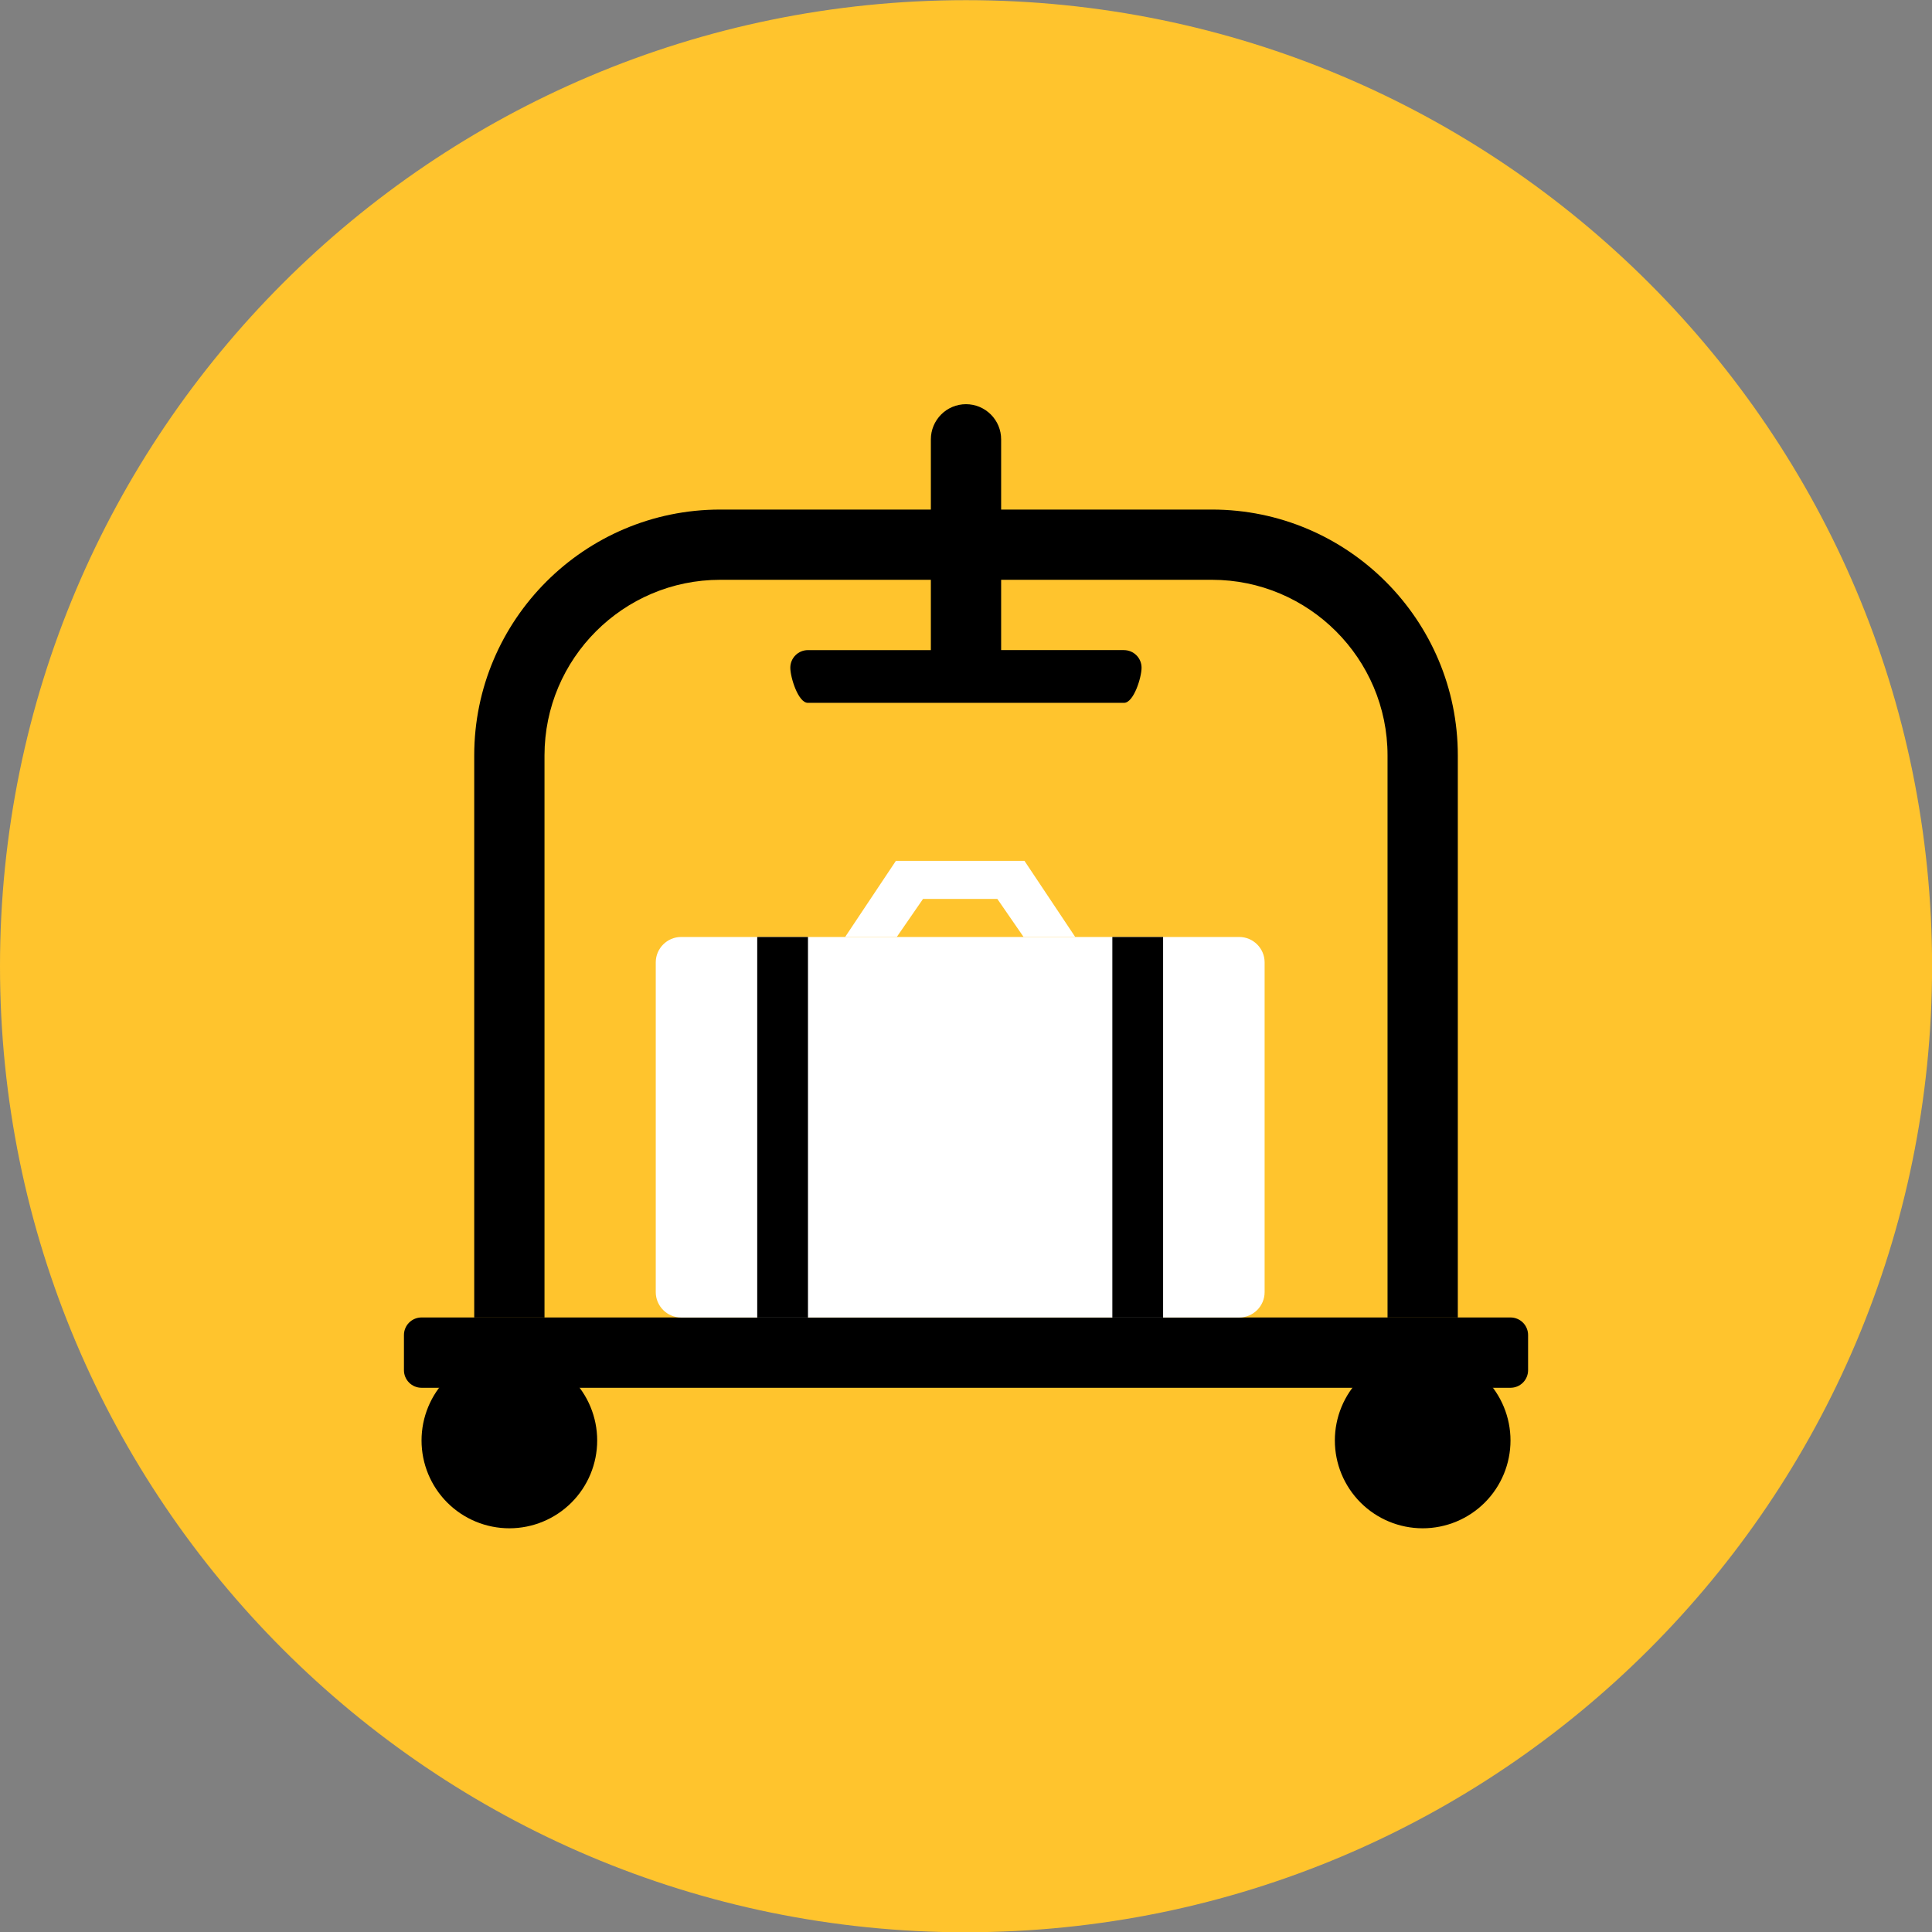 <svg xmlns="http://www.w3.org/2000/svg" fill="none" viewBox="0 0 48 48" id="Luggage-Cart--Streamline-Kameleon">
  <rect x="0" y="0" width="48" height="48" fill="#808080" stroke="none"/>
  <desc>
    Luggage Cart Streamline Icon: https://streamlinehq.com
  </desc>
  <path fill="#ffc42d" d="M24.001 48.006c13.255 0 24.001 -10.745 24.001 -24.001 0 -13.255 -10.745 -24.001 -24.001 -24.001C10.745 0.005 0 10.75 0 24.006s10.745 24.001 24.001 24.001Z" stroke-width="1"></path>
  <path fill="#000000" d="M27.928 16.151h-3.055V10.915c0 -0.232 -0.092 -0.454 -0.256 -0.617 -0.164 -0.164 -0.386 -0.256 -0.617 -0.256 -0.232 0 -0.454 0.092 -0.617 0.256 -0.164 0.164 -0.256 0.386 -0.256 0.617v5.237h-3.055c-0.116 0 -0.227 0.046 -0.309 0.128 -0.082 0.082 -0.128 0.193 -0.128 0.309 0 0.241 0.196 0.873 0.436 0.873h7.855c0.241 0 0.436 -0.632 0.436 -0.873 0 -0.116 -0.046 -0.227 -0.128 -0.309 -0.082 -0.082 -0.193 -0.128 -0.309 -0.128Z" stroke-width="1"></path>
  <path fill="#000000" d="M37.965 34.042c0 0.116 -0.046 0.227 -0.128 0.309 -0.082 0.082 -0.193 0.128 -0.309 0.128H10.473c-0.116 0 -0.227 -0.046 -0.309 -0.128 -0.082 -0.082 -0.128 -0.193 -0.128 -0.309v-0.873c0 -0.116 0.046 -0.227 0.128 -0.309 0.082 -0.082 0.193 -0.128 0.309 -0.128h27.055c0.116 0 0.227 0.046 0.309 0.128 0.082 0.082 0.128 0.193 0.128 0.309v0.873Z" stroke-width="1"></path>
  <path fill="#ffffff" d="M30.789 23.279c0.347 0 0.63 0.284 0.63 0.63v8.194c0 0.347 -0.284 0.63 -0.63 0.63H16.922c-0.346 0 -0.63 -0.284 -0.63 -0.63v-8.194c0 -0.346 0.284 -0.63 0.63 -0.63l13.867 -0Z" stroke-width="1"></path>
  <path fill="#ffffff" d="M26.713 23.279h-1.282l-0.652 -0.945h-1.847l-0.652 0.945h-1.283l1.261 -1.891h3.195l1.261 1.891Z" stroke-width="1"></path>
  <path fill="#000000" d="M20.074 23.279h-1.261v9.455h1.261v-9.455Z" stroke-width="1"></path>
  <path fill="#000000" d="M28.897 23.279h-1.261v9.455h1.261v-9.455Z" stroke-width="1"></path>
  <path fill="#000000" d="M36.219 32.733h-1.746v-13.964c0 -2.406 -1.958 -4.364 -4.364 -4.364H17.892c-2.406 0 -4.364 1.958 -4.364 4.364v13.964h-1.746v-13.964c0 -3.369 2.74 -6.109 6.109 -6.109H30.11c3.369 0 6.109 2.74 6.109 6.109v13.964Z" stroke-width="1"></path>
  <path fill="#000000" d="M35.346 37.97c0.579 0 1.134 -0.23 1.543 -0.639 0.409 -0.409 0.639 -0.964 0.639 -1.543 0 -0.579 -0.23 -1.134 -0.639 -1.543 -0.409 -0.409 -0.964 -0.639 -1.543 -0.639 -0.579 0 -1.134 0.23 -1.543 0.639 -0.409 0.409 -0.639 0.964 -0.639 1.543 0 0.579 0.23 1.134 0.639 1.543s0.964 0.639 1.543 0.639Z" stroke-width="1"></path>
  <path fill="#000000" d="M12.655 37.97c0.579 0 1.134 -0.23 1.543 -0.639 0.409 -0.409 0.639 -0.964 0.639 -1.543 0 -0.579 -0.23 -1.134 -0.639 -1.543 -0.409 -0.409 -0.964 -0.639 -1.543 -0.639 -0.579 0 -1.134 0.23 -1.543 0.639 -0.409 0.409 -0.639 0.964 -0.639 1.543 0 0.579 0.23 1.134 0.639 1.543s0.964 0.639 1.543 0.639Z" stroke-width="1"></path>
</svg>